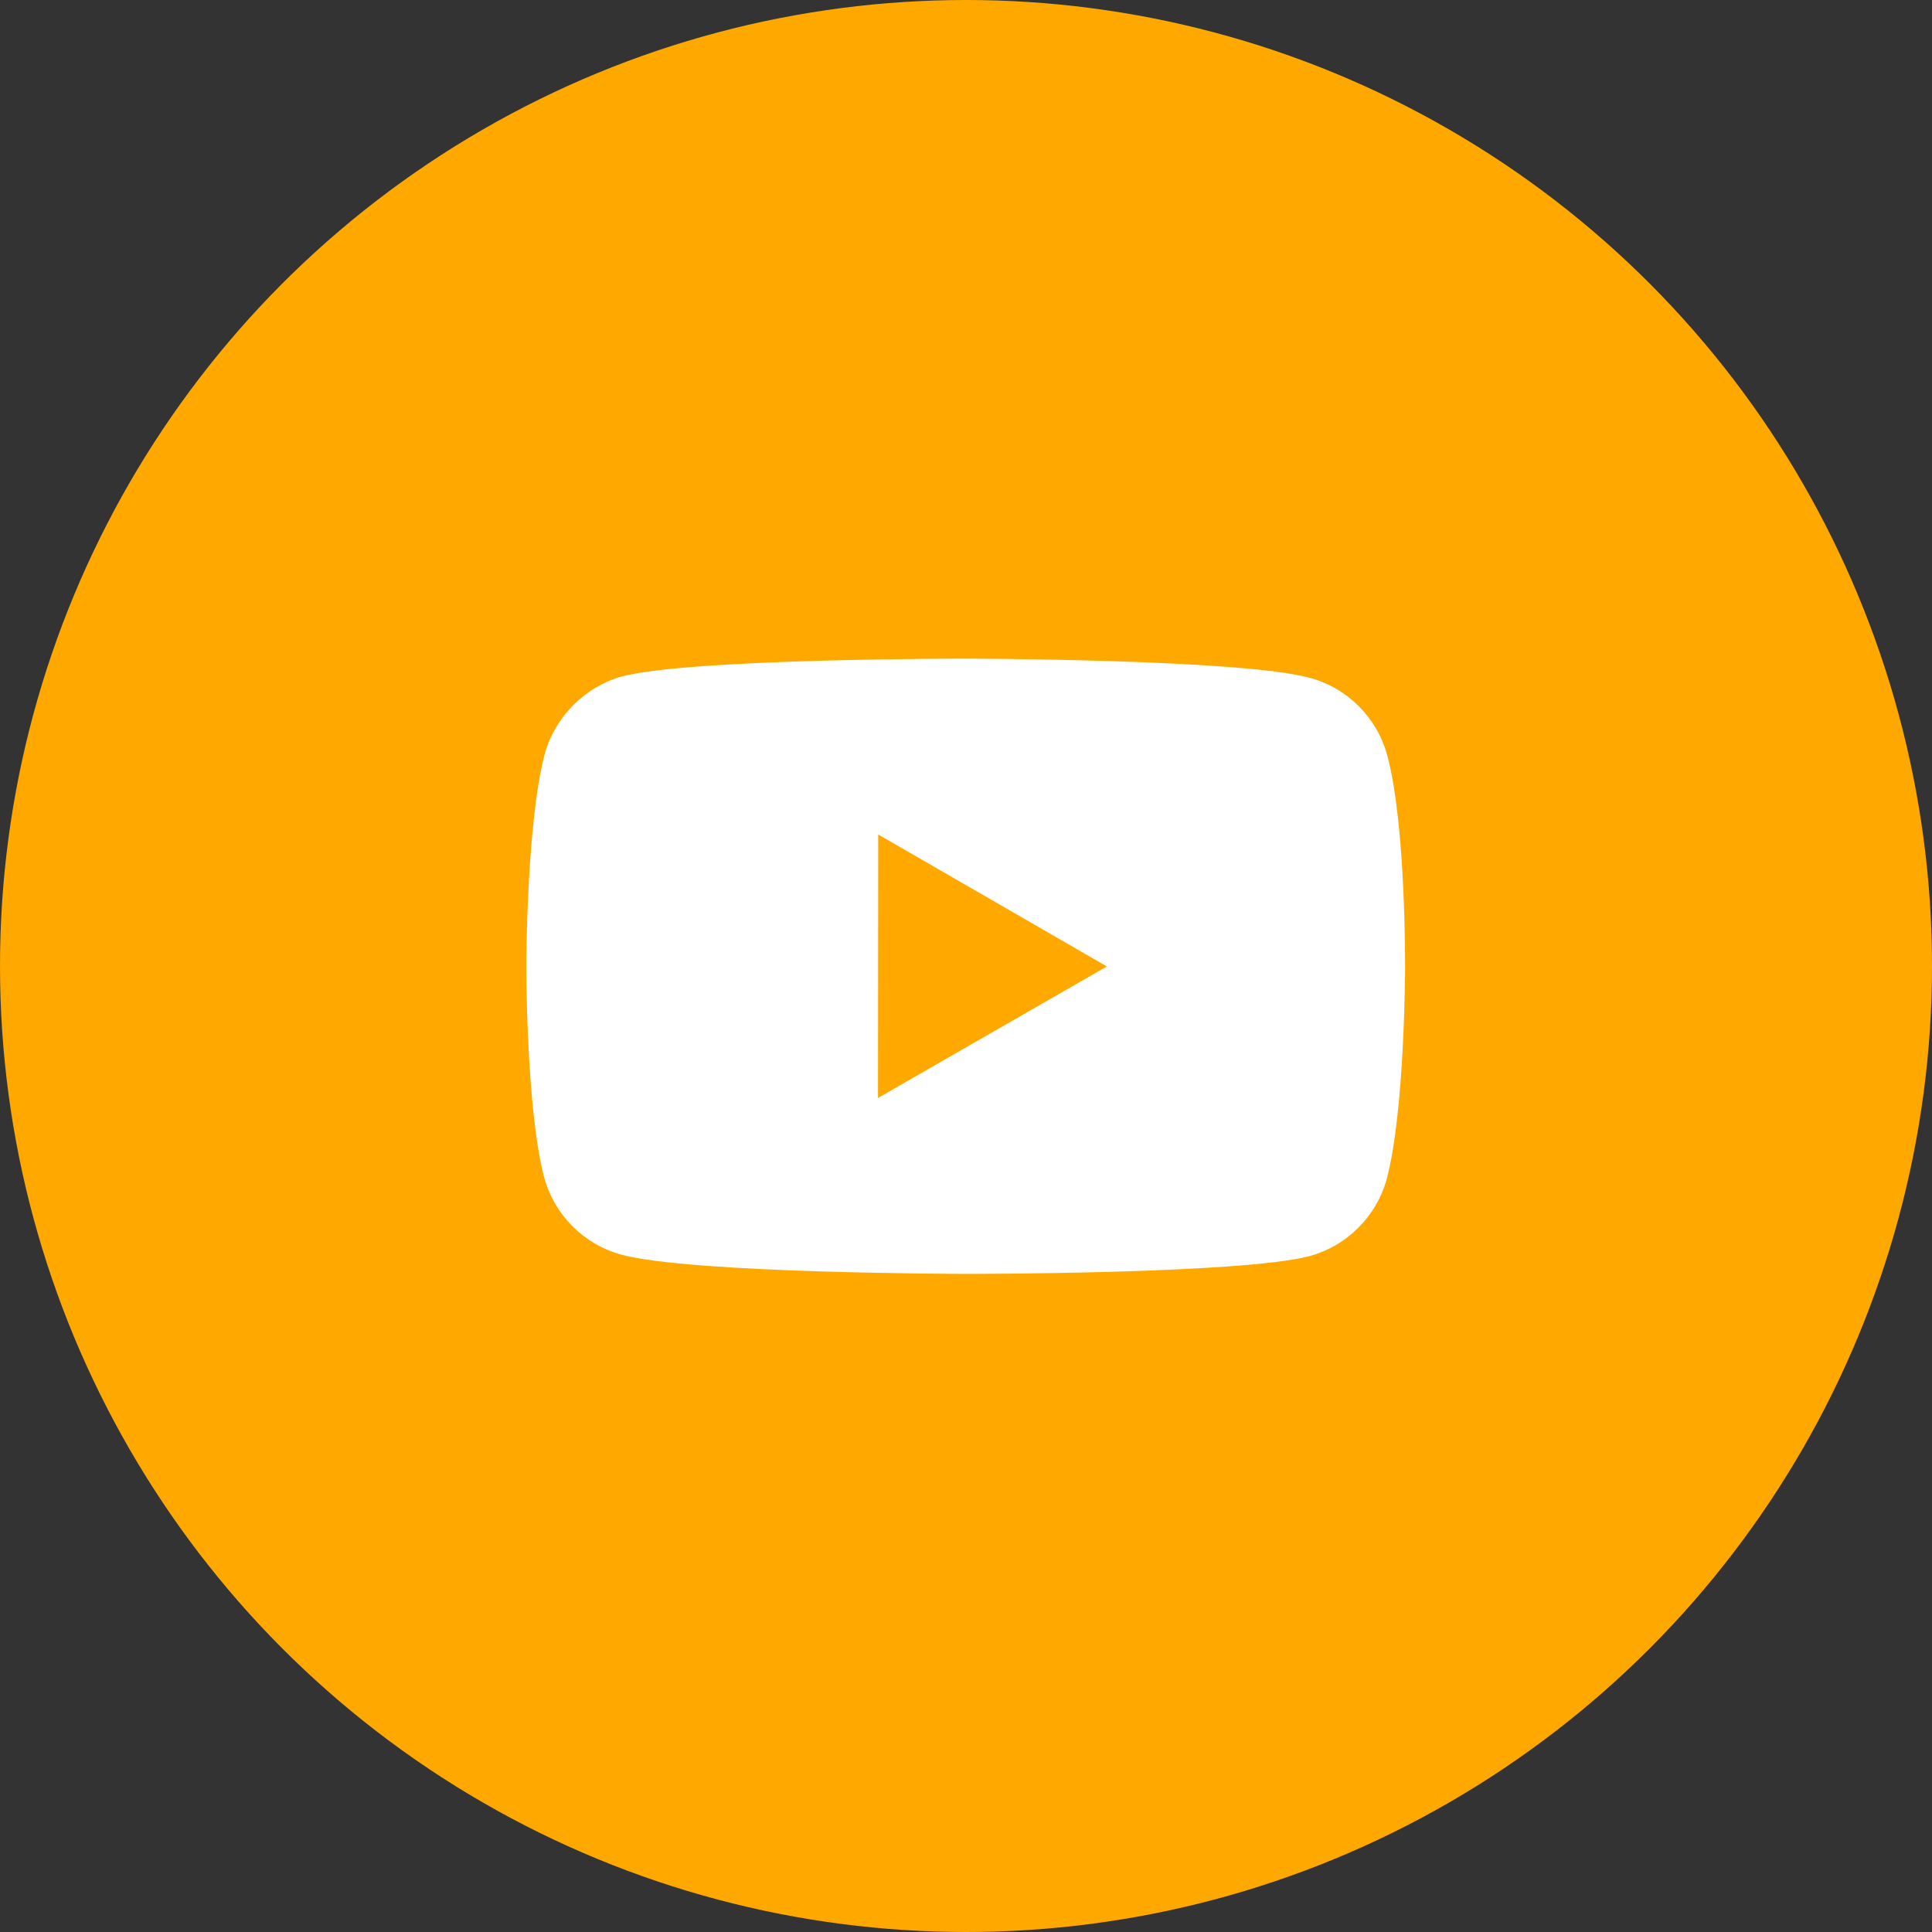 <svg width="44" height="44" viewBox="0 0 44 44" fill="none" xmlns="http://www.w3.org/2000/svg">
<rect x="0" y="0" width="44" height="44" fill="#333333" stroke="none"/>
<circle cx="22" cy="22" r="22" fill="#FFA800"/>
<path d="M31.593 17.203C31.363 16.345 30.688 15.668 29.831 15.437C28.265 15.007 22 15 22 15C22 15 15.736 14.993 14.169 15.404C13.329 15.633 12.635 16.325 12.403 17.182C11.99 18.748 11.986 21.996 11.986 21.996C11.986 21.996 11.982 25.26 12.392 26.81C12.622 27.667 13.297 28.344 14.155 28.575C15.737 29.005 21.985 29.012 21.985 29.012C21.985 29.012 28.25 29.019 29.816 28.609C30.672 28.379 31.35 27.703 31.583 26.846C31.997 25.281 32 22.034 32 22.034C32 22.034 32.02 18.769 31.593 17.203ZM19.996 25.005L20.001 19.005L25.208 22.01L19.996 25.005Z" fill="white"/>
</svg>
